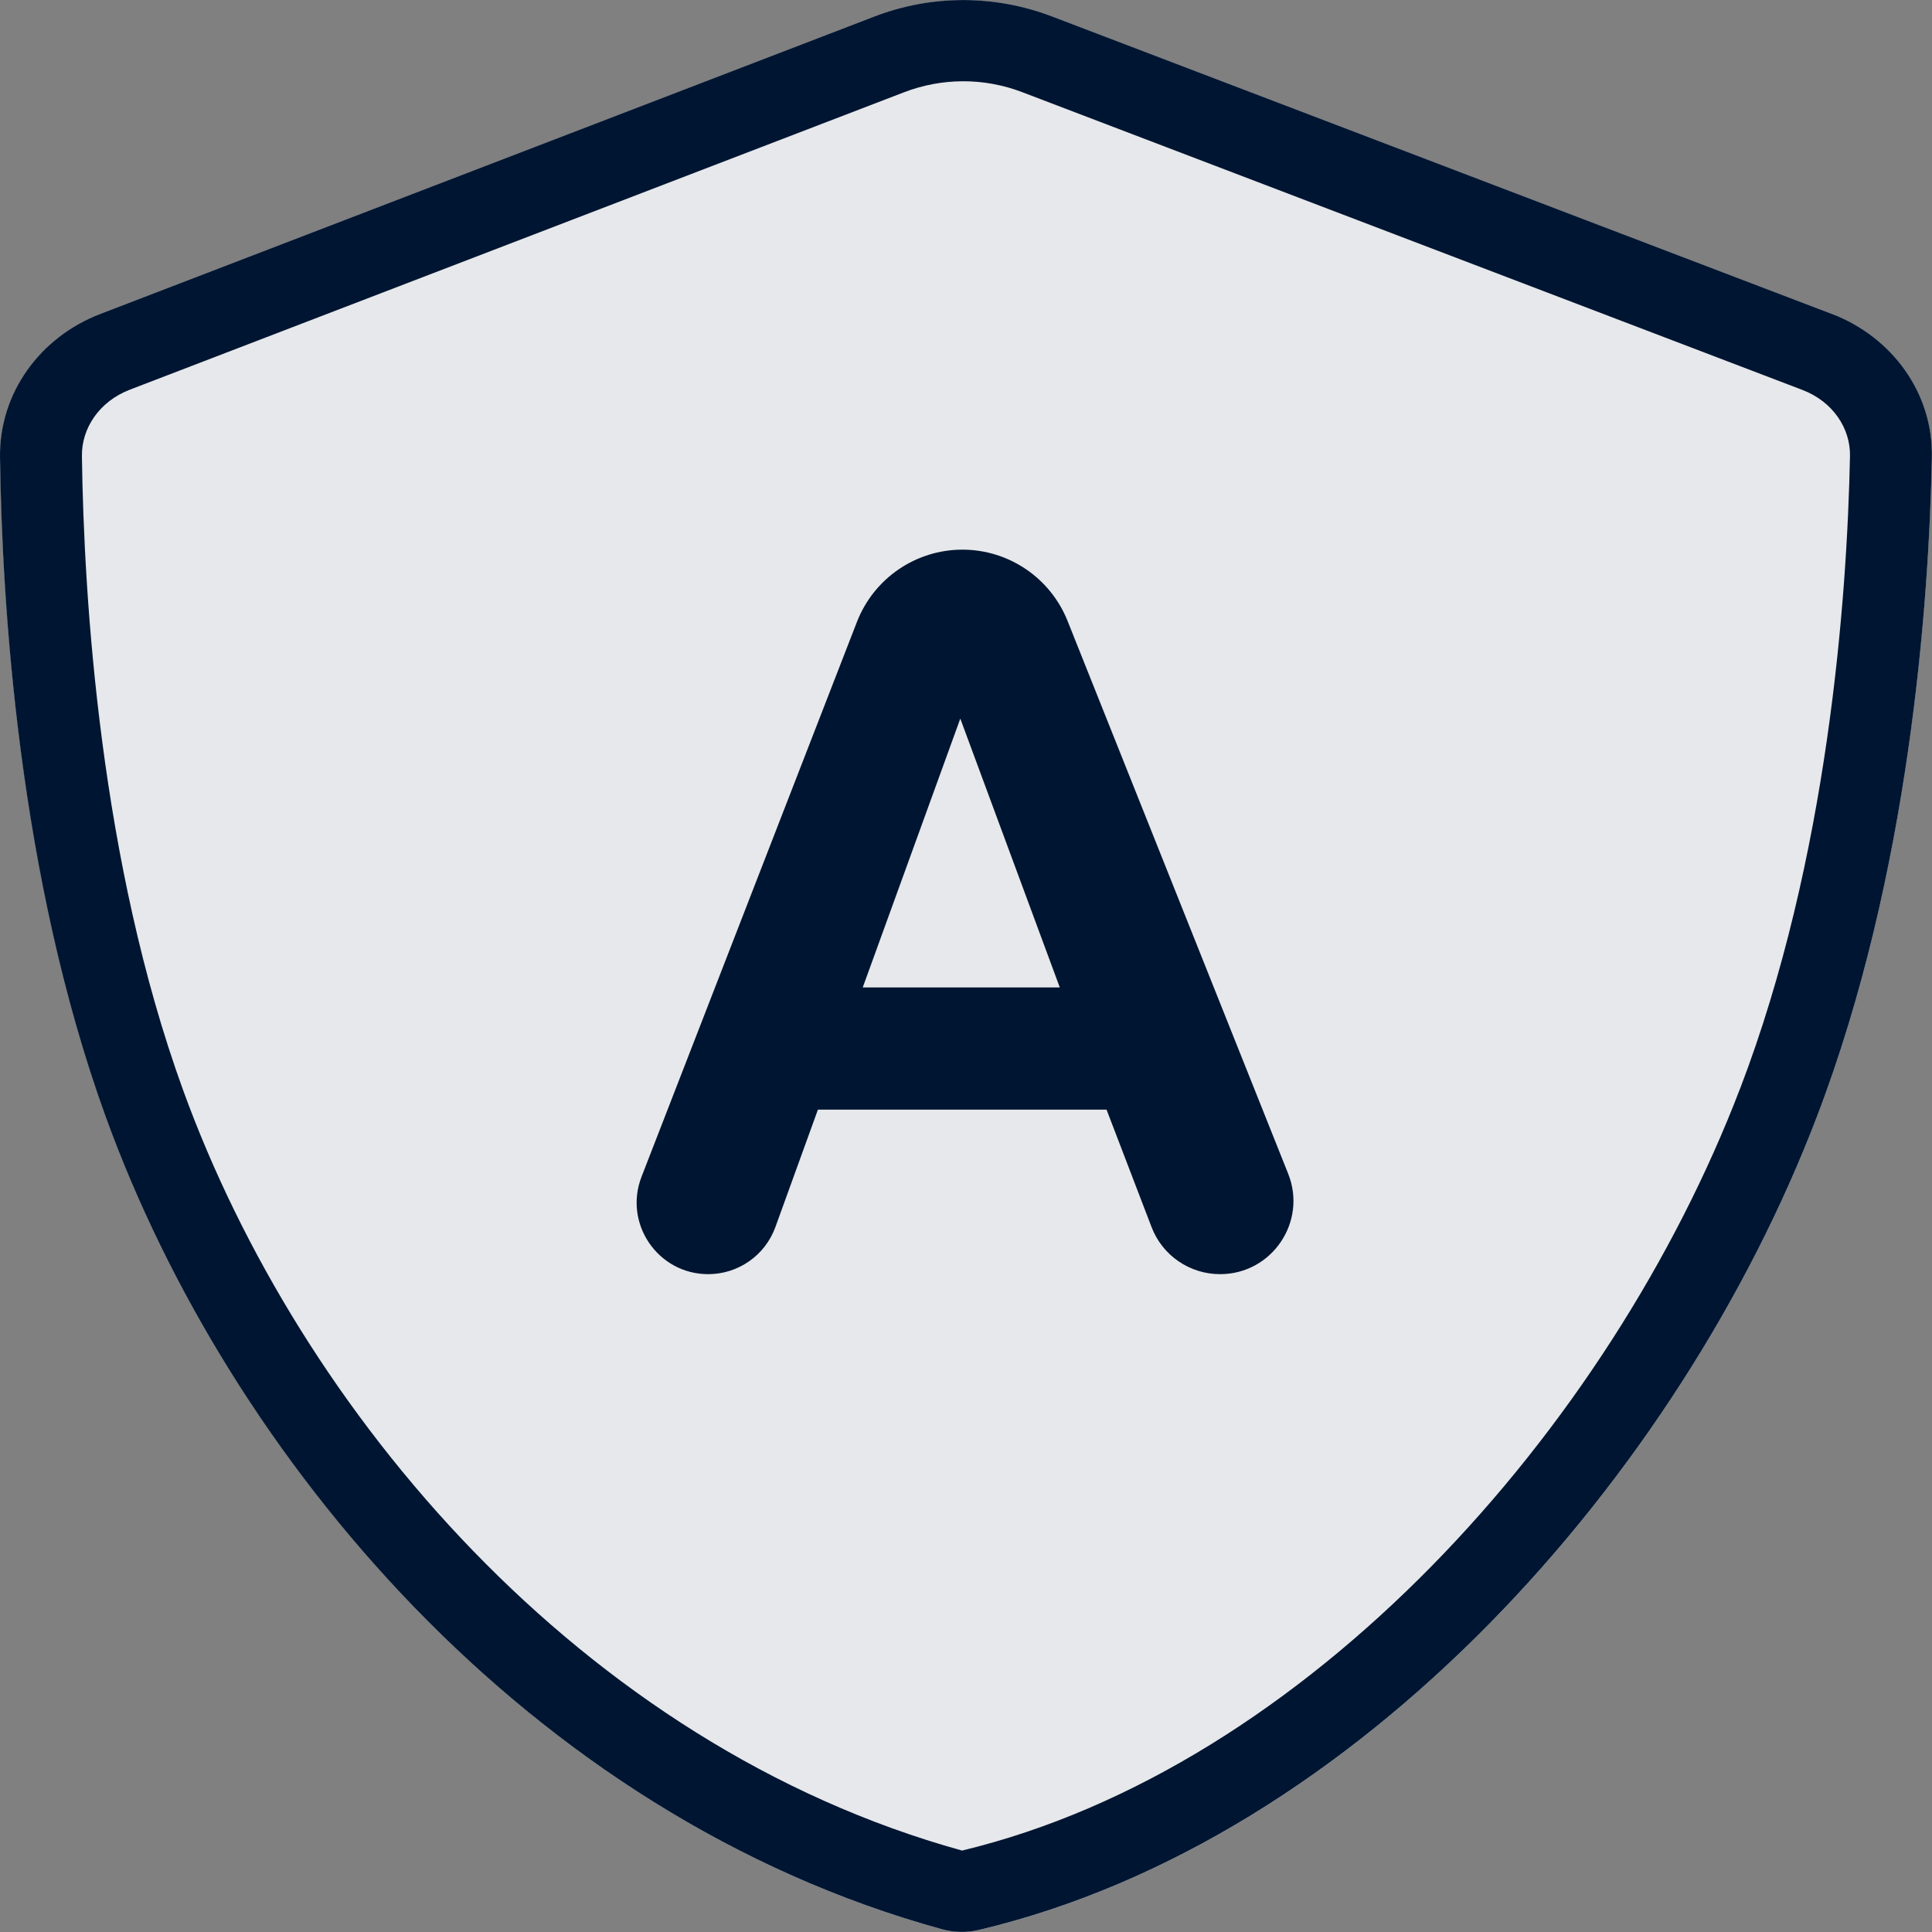 <?xml version="1.0" encoding="UTF-8"?><svg id="Icon" xmlns="http://www.w3.org/2000/svg" viewBox="0 0 20 20"><rect x="0" y="0" width="20" height="20" fill="#808080" stroke="none"/><path id="Solid_Fill" d="M10.887,.169l8.075,3.082c.627,.239,1.051,.823,1.038,1.488-.031,1.505-.231,4.314-1.192,6.827-1.418,3.705-4.733,7.478-8.669,8.414-.128,.03-.262,.027-.389-.007-4.282-1.178-7.376-4.887-8.653-8.406C.193,9.076,.02,6.244,0,4.732c-.009-.663,.414-1.243,1.037-1.482L9.053,.171c.59-.227,1.244-.227,1.835-.002Z" fill="#001531"/><path id="Opacity_Fill" d="M10.887,.169l8.075,3.082c.627,.239,1.051,.823,1.038,1.488-.031,1.505-.231,4.314-1.192,6.827-1.418,3.705-4.733,7.478-8.669,8.414-.128,.03-.262,.027-.389-.007-4.282-1.178-7.376-4.887-8.653-8.406C.193,9.076,.02,6.244,0,4.732c-.009-.663,.414-1.243,1.037-1.482L9.053,.171c.59-.227,1.244-.227,1.835-.002Z" fill="rgba(255,255,255,.9)"/><g id="Outline"><path d="M11.051,6.427c-.178-.445-.609-.737-1.088-.737-.483,0-.917,.297-1.092,.748l-2.23,5.744c-.188,.485,.17,1.008,.69,1.008,.312,0,.59-.195,.696-.488l.44-1.215h2.988l.466,1.216c.112,.293,.394,.487,.709,.487,.537,0,.904-.542,.705-1.04l-2.284-5.723Zm-2.12,3.795l1.01-2.783,1.03,2.783h-2.039Z" fill="#001531" fill-rule="evenodd"/><path d="M18.962,3.25L10.887,.169c-.591-.225-1.245-.225-1.835,.002L1.038,3.25C.414,3.489-.009,4.069,0,4.732c.02,1.512,.192,4.344,1.096,6.833,1.277,3.52,4.372,7.228,8.653,8.406,.127,.035,.261,.038,.389,.007,3.936-.936,7.252-4.709,8.669-8.414,.962-2.513,1.161-5.322,1.192-6.827,.014-.666-.411-1.249-1.038-1.488Zm-.948,8.017c-1.353,3.535-4.488,7.032-8.055,7.89-3.942-1.092-6.857-4.546-8.065-7.876-.855-2.356-1.026-5.076-1.046-6.56-.004-.287,.179-.565,.496-.687L9.359,.955c.393-.151,.829-.152,1.223-.001l8.075,3.082c.318,.121,.5,.4,.494,.686-.03,1.473-.227,4.168-1.137,6.546Z" fill="#001531" fill-rule="evenodd"/></g></svg>